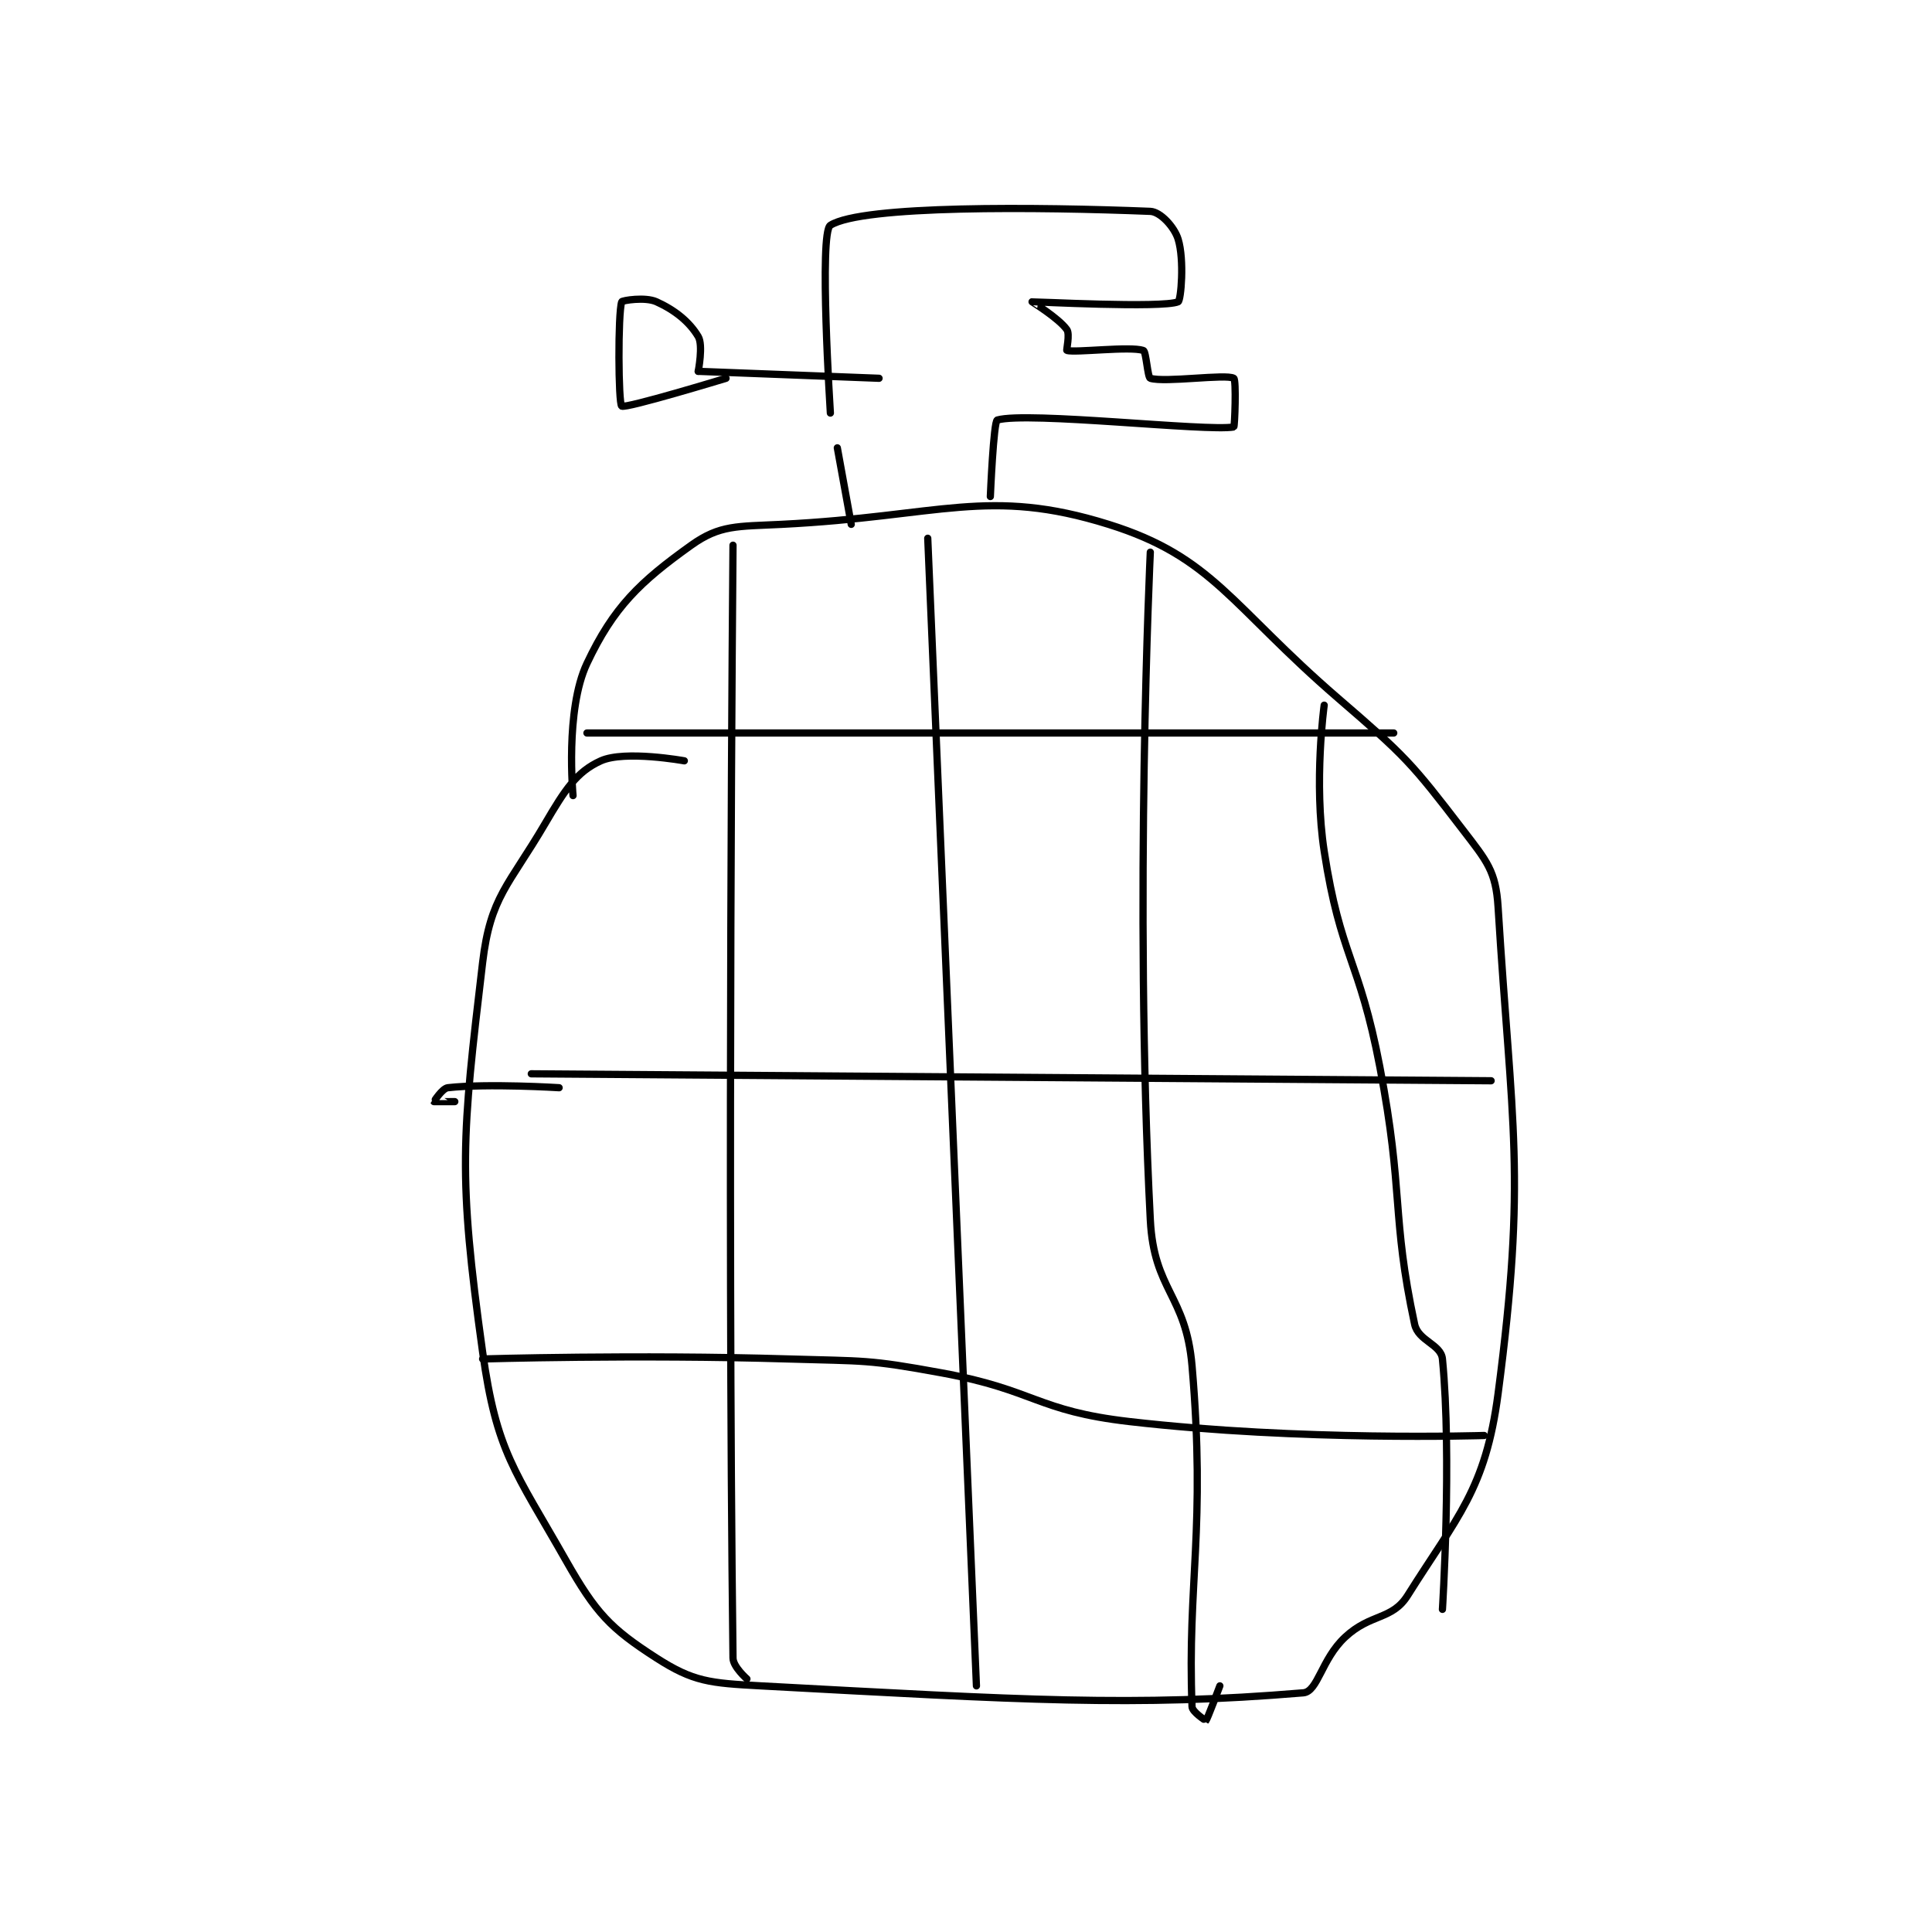 <?xml version="1.0" encoding="utf-8"?>
<!DOCTYPE svg PUBLIC "-//W3C//DTD SVG 1.1//EN" "http://www.w3.org/Graphics/SVG/1.1/DTD/svg11.dtd">
<svg viewBox="0 0 800 800" preserveAspectRatio="xMinYMin meet" xmlns="http://www.w3.org/2000/svg" version="1.1">
<g fill="none" stroke="black" stroke-linecap="round" stroke-linejoin="round" stroke-width="1.042">
<g transform="translate(179.68,87.52) scale(2.88) translate(-229,-83)">
<path id="0" d="M265 162 C265 162 256.455 160.445 253 162 C249.53 163.561 247.851 166.136 245 171 C239.736 179.98 237.124 181.507 236 191 C233.012 216.234 232.437 221.464 236 247 C238.015 261.443 240.613 263.999 248 277 C252.291 284.552 254.367 286.736 261 291 C266.298 294.406 268.644 294.604 276 295 C313.735 297.029 329.557 298.037 354 296 C356.091 295.826 356.604 291.17 360 288 C363.682 284.563 366.762 285.561 369 282 C376.138 270.644 380.188 266.802 382 253 C386.131 221.538 383.964 214.812 382 183 C381.683 177.861 380.389 176.42 377 172 C369.507 162.227 368.726 161.391 359 153 C343.568 139.686 341.01 132.691 326 128 C308.714 122.598 301.845 126.858 279 128 C272.608 128.32 270.121 128.056 266 131 C258.613 136.276 254.829 139.891 251 148 C247.829 154.715 249 167 249 167 "/>
<path id="1" d="M287 117 L289 128 "/>
<path id="2" d="M286 112 C286 112 284.342 86.045 286 85 C290.603 82.098 315.908 82.356 332 83 C333.458 83.058 335.464 85.259 336 87 C336.921 89.995 336.407 95.825 336 96 C333.782 96.95 315.119 95.97 315 96 C314.977 96.006 318.818 98.346 320 100 C320.468 100.655 319.905 102.974 320 103 C321.28 103.349 329.089 102.363 331 103 C331.405 103.135 331.607 106.879 332 107 C334.116 107.651 342.881 106.347 344 107 C344.381 107.222 344.141 113.975 344 114 C340.137 114.682 314.388 111.746 310 113 C309.461 113.154 309 124 309 124 "/>
<path id="3" d="M267 106 L293 107 "/>
<path id="4" d="M267 106 C267 106 267.742 102.236 267 101 C265.724 98.874 263.68 97.218 261 96 C259.38 95.264 256.062 95.812 256 96 C255.438 97.688 255.507 110.639 256 111 C256.541 111.396 271 107 271 107 "/>
<path id="5" d="M251 158 L367 158 "/>
<path id="6" d="M243 207 L381 208 "/>
<path id="7" d="M236 248 C236 248 258.11 247.337 280 248 C290.975 248.333 291.324 248.039 302 250 C315.5 252.48 315.591 255.453 329 257 C353.703 259.85 380 259 380 259 "/>
<path id="8" d="M247 209 C247 209 236.757 208.36 231 209 C230.2 209.089 228.996 210.991 229 211 C229.006 211.013 232 211 232 211 "/>
<path id="9" d="M272 131 C272 131 271.176 223.882 272 291 C272.016 292.269 274 294 274 294 "/>
<path id="10" d="M300 130 L307 295 "/>
<path id="11" d="M332 132 C332 132 329.639 181.95 332 228 C332.524 238.221 337.12 238.728 338 249 C340.005 272.394 337.301 280.178 338 298 C338.03 298.756 339.985 300.011 340 300 C340.169 299.873 342 295 342 295 "/>
<path id="12" d="M357 154 C357 154 355.472 165.066 357 175 C359.346 190.247 362.021 190.418 365 206 C368.476 224.181 366.636 227.301 370 243 C370.517 245.415 373.793 245.883 374 248 C375.379 262.137 374 284 374 284 "/>
</g>
</g>
</svg>
